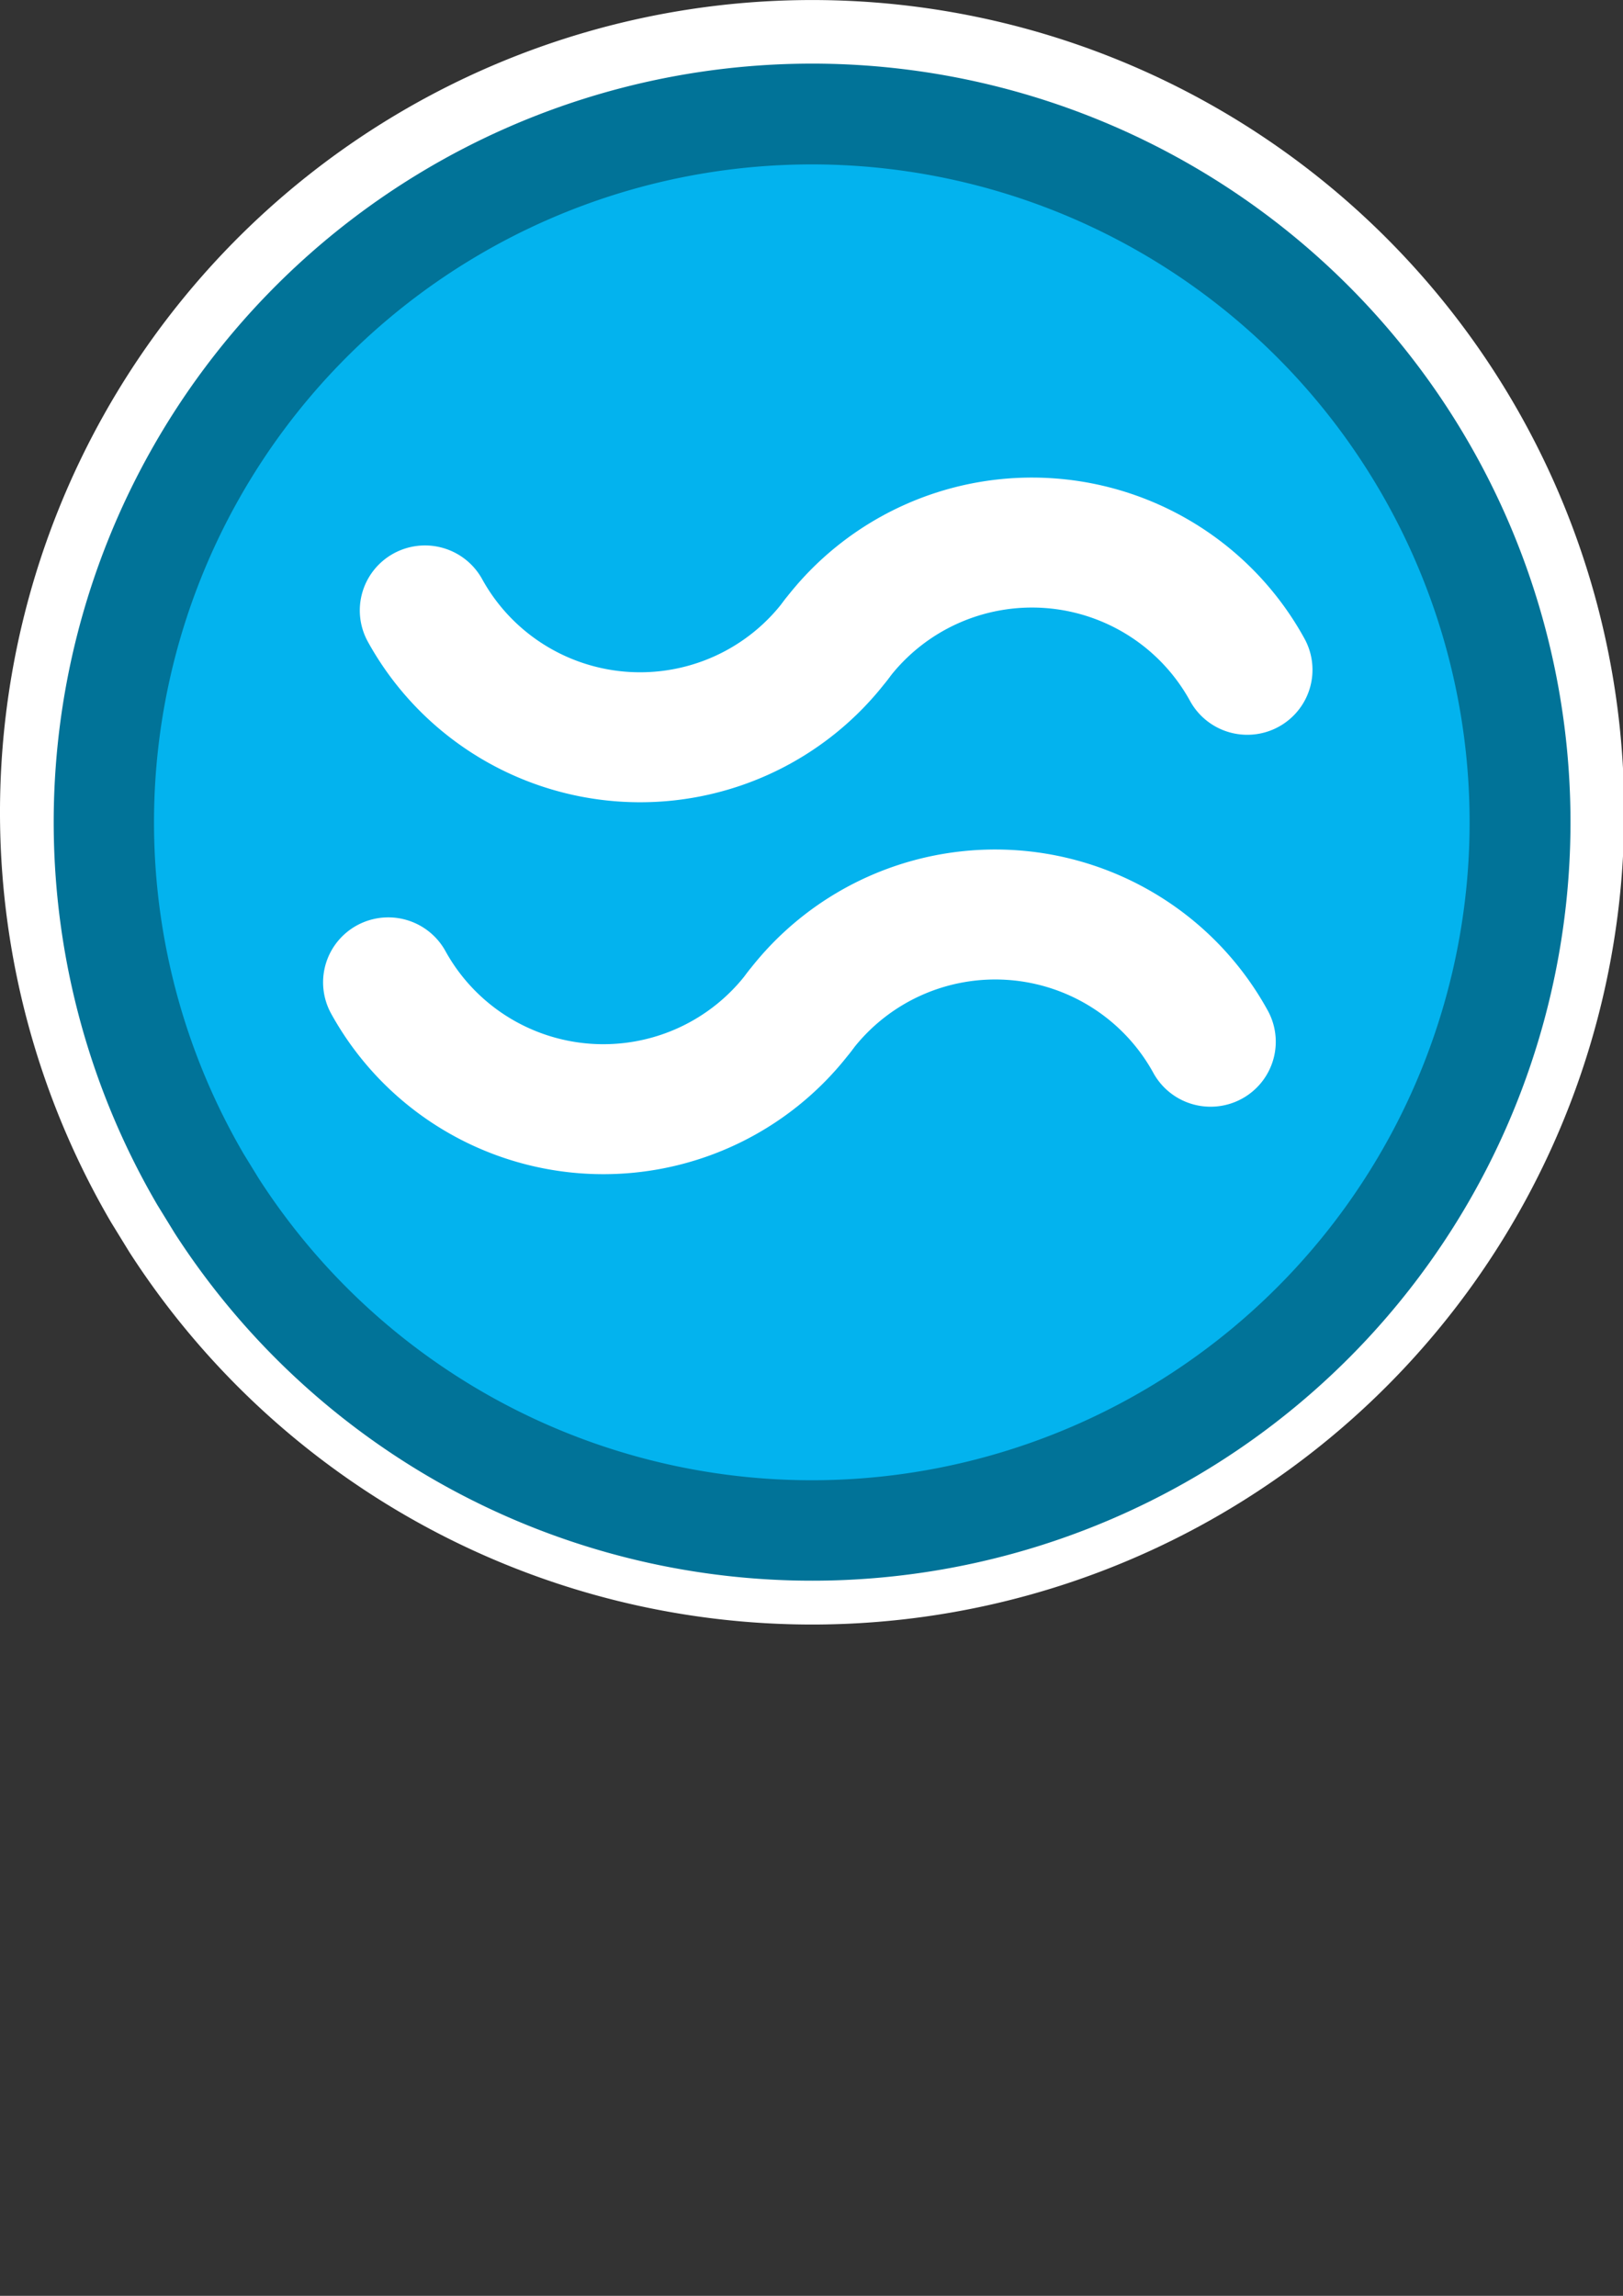 <?xml version="1.0" encoding="UTF-8" standalone="no"?>
<!-- Created with Inkscape (http://www.inkscape.org/) -->

<svg
   width="210mm"
   height="297mm"
   viewBox="0 0 210 297"
   version="1.1"
   id="svg8"
   inkscape:version="1.2.2 (732a01da63, 2022-12-09)"
   sodipodi:docname="water_level_station.svg"
   xmlns:inkscape="http://www.inkscape.org/namespaces/inkscape"
   xmlns:sodipodi="http://sodipodi.sourceforge.net/DTD/sodipodi-0.dtd"
   xmlns="http://www.w3.org/2000/svg"
   xmlns:svg="http://www.w3.org/2000/svg"
   xmlns:rdf="http://www.w3.org/1999/02/22-rdf-syntax-ns#"
   xmlns:cc="http://creativecommons.org/ns#"
   xmlns:dc="http://purl.org/dc/elements/1.1/">
  <rect x="0" y="0" width="210" height="297" fill="#333333" stroke="none"/>
  <defs
     id="defs2">
    <inkscape:path-effect
       effect="spiro"
       id="path-effect1462"
       is_visible="true" />
    <inkscape:path-effect
       effect="spiro"
       id="path-effect1458"
       is_visible="true" />
    <inkscape:path-effect
       effect="spiro"
       id="path-effect1454"
       is_visible="true" />
  </defs>
  <sodipodi:namedview
     id="base"
     pagecolor="#ffffff"
     bordercolor="#666666"
     borderopacity="1.0"
     inkscape:pageopacity="0.0"
     inkscape:pageshadow="2"
     inkscape:zoom="0.9899495"
     inkscape:cx="262.63966"
     inkscape:cy="389.91888"
     inkscape:document-units="mm"
     inkscape:current-layer="g821-7"
     showgrid="false"
     inkscape:window-width="1920"
     inkscape:window-height="1017"
     inkscape:window-x="-8"
     inkscape:window-y="-8"
     inkscape:window-maximized="1"
     inkscape:showpageshadow="2"
     inkscape:pagecheckerboard="0"
     inkscape:deskcolor="#d1d1d1" />
  <g
     inkscape:groupmode="layer"
     id="layer5"
     inkscape:label="Layer 4">
    <g
       id="g821-7"
       transform="translate(0,0.094)"
       style="fill:#3094ae;fill-opacity:1">
      <path
         d="M 14.349,157.995 A 105.077,105.077 0 0 1 51.077,14.848 105.077,105.077 0 0 1 194.618,50 105.077,105.077 0 0 1 161.046,193.919 105.077,105.077 0 0 1 16.767,161.931"
         sodipodi:open="true"
         sodipodi:end="2.5688803"
         sodipodi:start="2.6128452"
         sodipodi:ry="105.07738"
         sodipodi:rx="105.07738"
         sodipodi:cy="104.98811"
         sodipodi:cx="105.07738"
         sodipodi:type="arc"
         id="path815-0"
         style="fill:#ffffff;fill-opacity:1;fill-rule:evenodd;stroke-width:0.339" />
    </g>
    <g
       inkscape:groupmode="layer"
       id="layer6"
       inkscape:label="Layer 5">
      <path
         d="M 20.349,155.861 A 98.128,98.128 0 0 1 54.648,22.181 98.128,98.128 0 0 1 188.697,55.008 98.128,98.128 0 0 1 157.345,189.409 98.128,98.128 0 0 1 22.607,159.537"
         sodipodi:open="true"
         sodipodi:end="2.5688803"
         sodipodi:start="2.6128452"
         sodipodi:ry="98.128372"
         sodipodi:rx="98.128372"
         sodipodi:cy="106.35954"
         sodipodi:cx="105.07738"
         sodipodi:type="arc"
         id="path815-0-7"
         style="fill:#017398;fill-opacity:1;fill-rule:evenodd;stroke-width:0.317" />
    </g>
  </g>
  <g
     inkscape:label="Layer 1"
     inkscape:groupmode="layer"
     id="layer1">
    <g
       inkscape:groupmode="layer"
       id="layer2"
       inkscape:label="Layer 2" />
    <g
       id="g821"
       style="fill:#03b3ee;fill-opacity:1"
       transform="matrix(0.81,0,0,0.81,19.928,21.341)">
      <path
         d="M 14.349,157.995 A 105.077,105.077 0 0 1 51.077,14.848 105.077,105.077 0 0 1 194.618,50 105.077,105.077 0 0 1 161.046,193.919 105.077,105.077 0 0 1 16.767,161.931"
         sodipodi:open="true"
         sodipodi:end="2.5688803"
         sodipodi:start="2.6128452"
         sodipodi:ry="105.07738"
         sodipodi:rx="105.07738"
         sodipodi:cy="104.98811"
         sodipodi:cx="105.07738"
         sodipodi:type="arc"
         id="path815"
         style="fill:#03b3ee;fill-opacity:1;fill-rule:evenodd;stroke-width:0.339" />
    </g>
    <g
       transform="matrix(0.832,0,0,0.832,16.543,-51.478)"
       id="g1516">
      <g
         id="g1624"
         transform="matrix(1.122,0.079,-0.079,1.118,1.56,-24.899)">
        <path
           transform="rotate(-179.896)"
           style="fill:none;fill-rule:evenodd;stroke:#ffffff;stroke-width:18.032;stroke-linecap:round;stroke-miterlimit:4;stroke-dasharray:none;stroke-opacity:1"
           id="path862-62"
           sodipodi:type="arc"
           sodipodi:cx="-136.74799"
           sodipodi:cy="-177.19423"
           sodipodi:rx="33.925877"
           sodipodi:ry="33.925877"
           sodipodi:start="0.57444239"
           sodipodi:end="2.5688732"
           sodipodi:open="true"
           d="m -108.267,-158.76 a 33.926,33.926 0 0 1 -28.51,15.492 33.926,33.926 0 0 1 -28.483,-15.541" />
        <path
           style="fill:none;fill-rule:evenodd;stroke:#ffffff;stroke-width:18.032;stroke-linecap:round;stroke-miterlimit:4;stroke-dasharray:none;stroke-opacity:1"
           id="path862-6-7-1"
           sodipodi:type="arc"
           sodipodi:cx="79.498627"
           sodipodi:cy="140.52234"
           sodipodi:rx="33.925877"
           sodipodi:ry="33.925877"
           sodipodi:start="0.57444239"
           sodipodi:end="2.5688732"
           sodipodi:open="true"
           d="M 107.979,158.957 A 33.926,33.926 0 0 1 79.469,174.448 33.926,33.926 0 0 1 50.986,158.907" />
        <path
           transform="rotate(-179.896)"
           style="fill:none;fill-rule:evenodd;stroke:#ffffff;stroke-width:18.032;stroke-linecap:round;stroke-miterlimit:4;stroke-dasharray:none;stroke-opacity:1"
           id="path862-62-5"
           sodipodi:type="arc"
           sodipodi:cx="-135.40192"
           sodipodi:cy="-229.02504"
           sodipodi:rx="33.925877"
           sodipodi:ry="33.925877"
           sodipodi:start="0.57444239"
           sodipodi:end="2.5688732"
           sodipodi:open="true"
           d="m -106.921,-210.591 a 33.926,33.926 0 0 1 -28.51,15.492 33.926,33.926 0 0 1 -28.483,-15.541" />
        <path
           style="fill:none;fill-rule:evenodd;stroke:#ffffff;stroke-width:18.032;stroke-linecap:round;stroke-miterlimit:4;stroke-dasharray:none;stroke-opacity:1"
           id="path862-6-7-1-3"
           sodipodi:type="arc"
           sodipodi:cx="78.057838"
           sodipodi:cy="192.35045"
           sodipodi:rx="33.925877"
           sodipodi:ry="33.925877"
           sodipodi:start="0.57444239"
           sodipodi:end="2.5688732"
           sodipodi:open="true"
           d="M 106.538,210.785 A 33.926,33.926 0 0 1 78.029,226.276 33.926,33.926 0 0 1 49.546,210.736" />
      </g>
    </g>
  </g>
  <g
     inkscape:groupmode="layer"
     id="layer4"
     inkscape:label="Layer 3" />
</svg>
